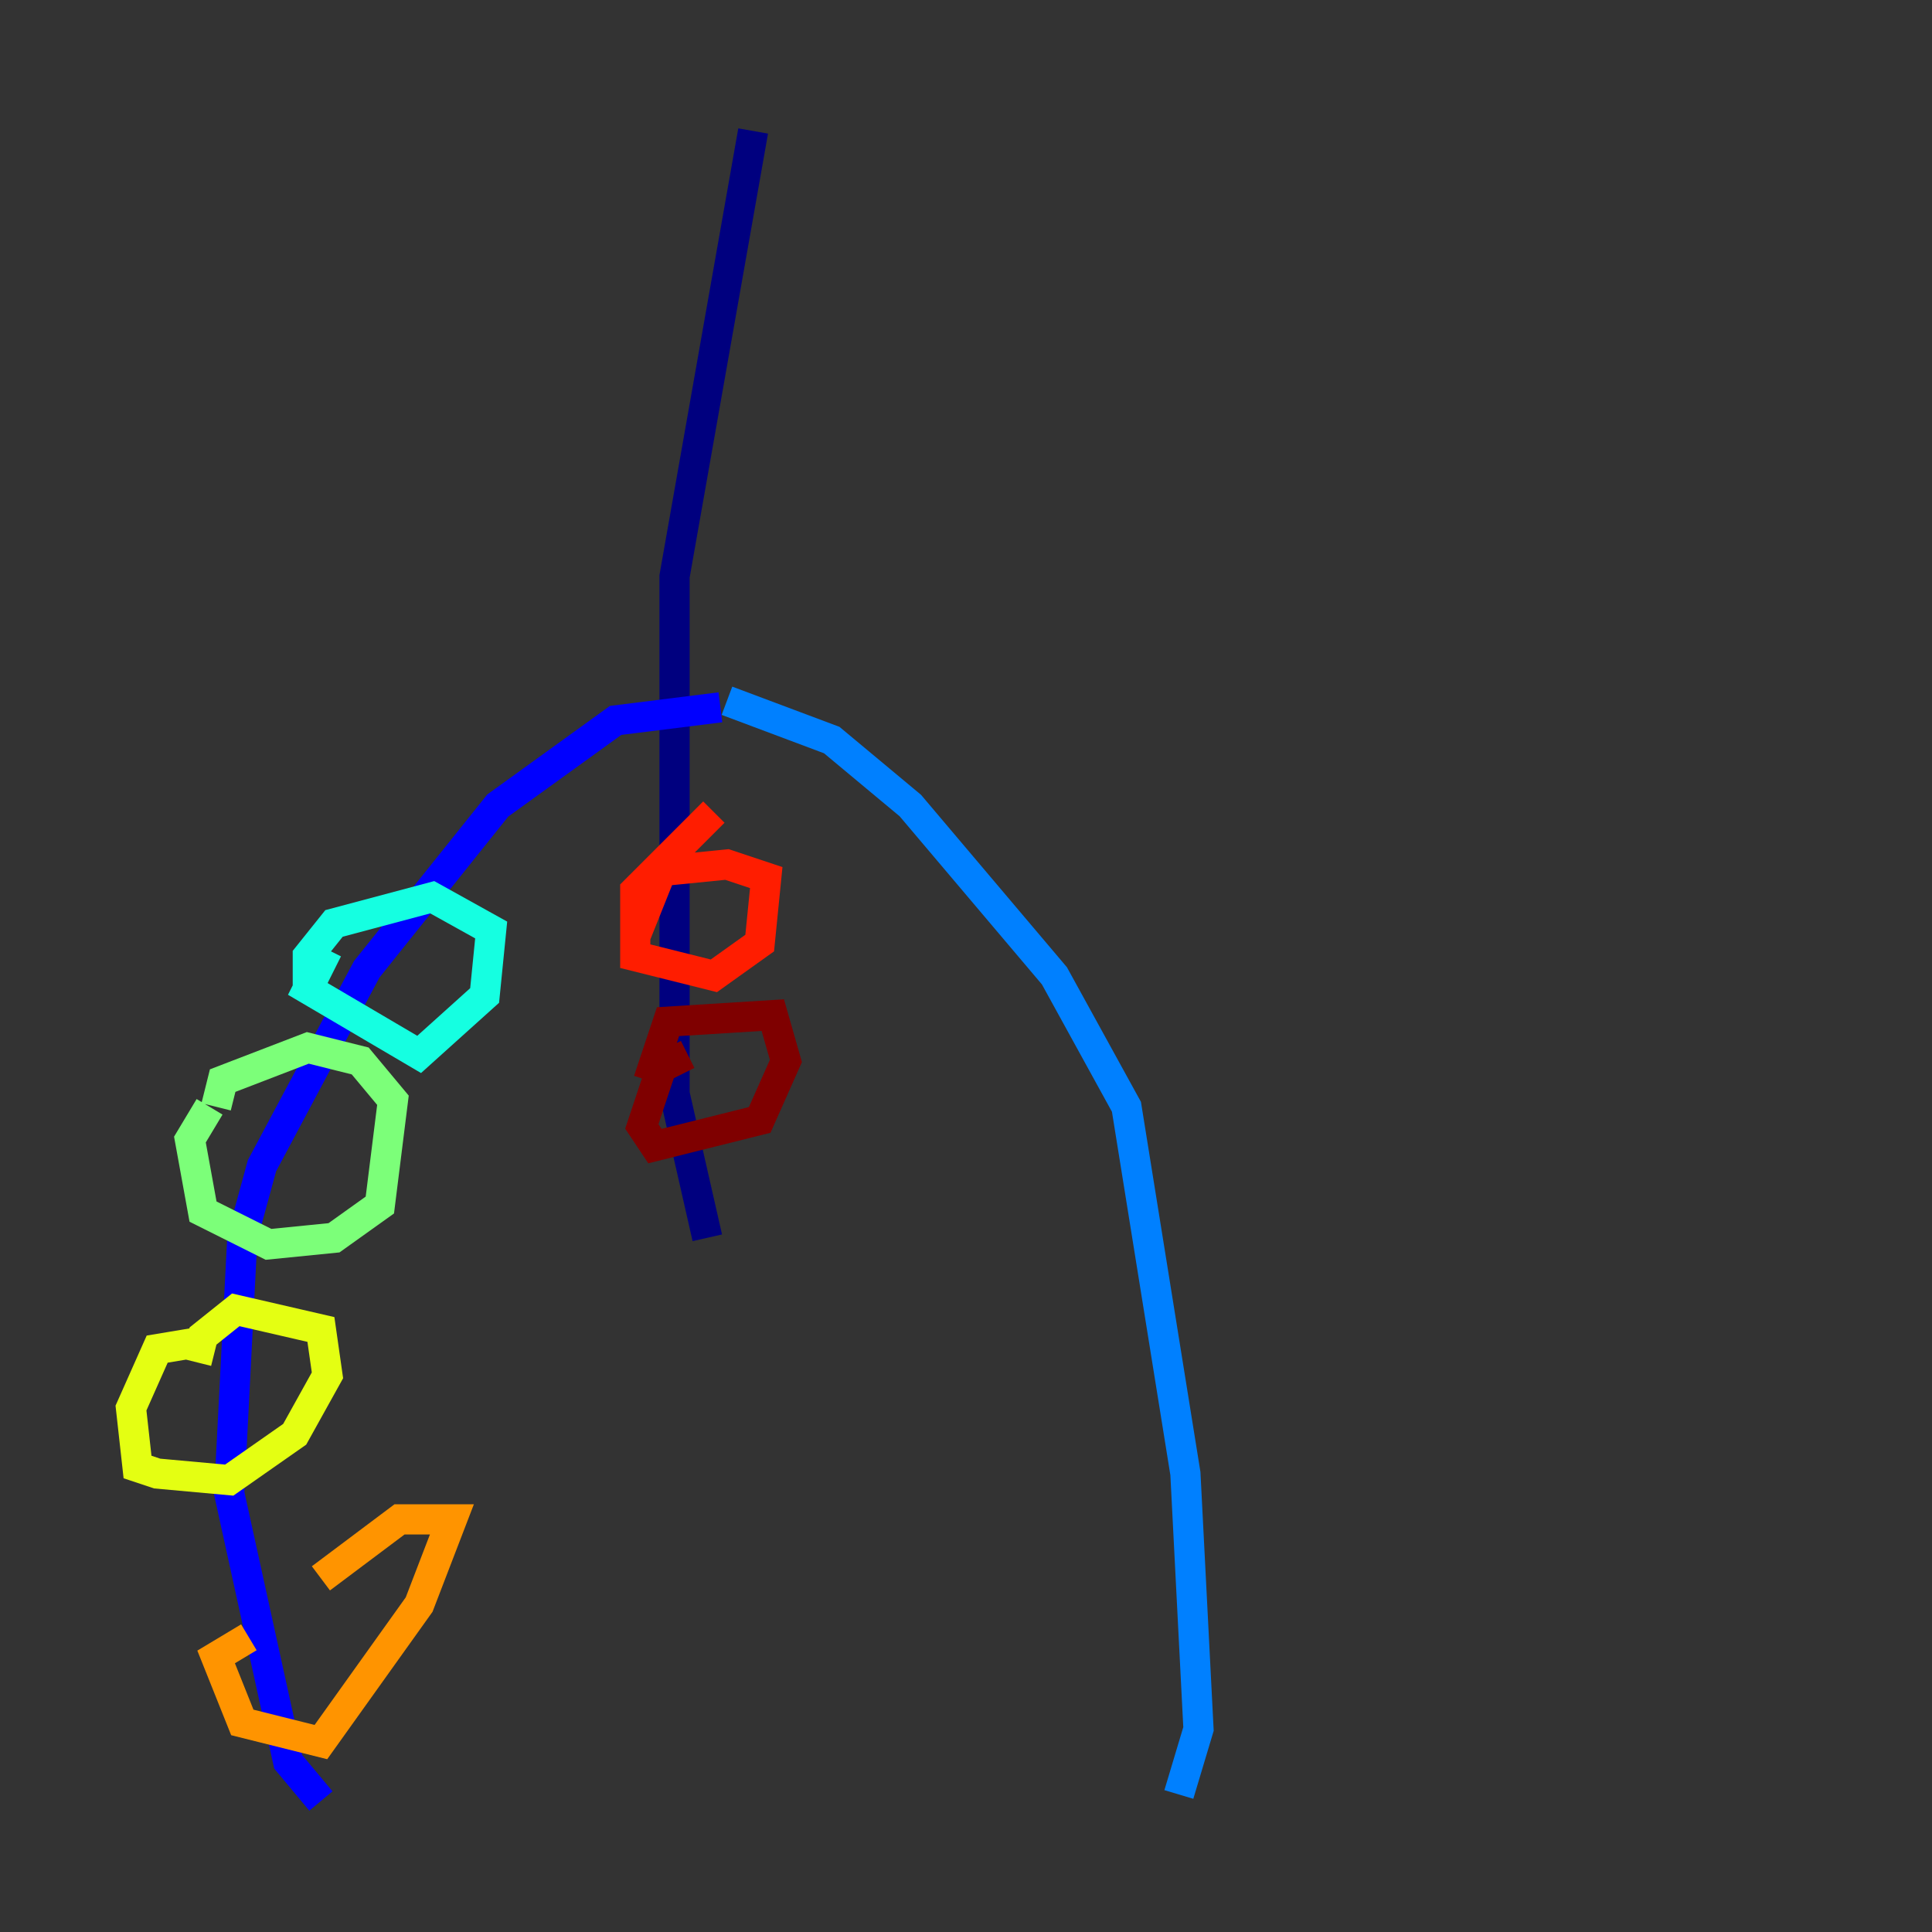 <?xml version="1.0" encoding="utf-8" ?>
<svg baseProfile="tiny" height="128" version="1.2" viewBox="0,0,128,128" width="128" xmlns="http://www.w3.org/2000/svg" xmlns:ev="http://www.w3.org/2001/xml-events" xmlns:xlink="http://www.w3.org/1999/xlink"><rect x="0" y="0" width="128" height="128" fill="#333333" stroke="none"/><defs /><polyline fill="none" points="49.898,8.678 44.691,38.183 44.691,72.461 46.861,82.007" stroke="#00007f" stroke-width="2" /><polyline fill="none" points="47.729,46.861 40.786,47.729 32.976,53.37 24.298,64.217 17.356,77.234 16.054,82.007 15.186,98.929 19.091,116.719 21.261,119.322" stroke="#0000ff" stroke-width="2" /><polyline fill="none" points="48.163,46.427 55.105,49.031 60.312,53.37 69.858,64.651 74.63,73.329 78.536,97.627 79.403,114.549 78.102,118.888" stroke="#0080ff" stroke-width="2" /><polyline fill="none" points="21.695,62.915 20.393,65.519 27.77,69.858 32.108,65.953 32.542,61.614 28.637,59.444 22.129,61.18 20.393,63.349 20.393,65.953" stroke="#15ffe1" stroke-width="2" /><polyline fill="none" points="13.885,73.329 12.583,75.498 13.451,80.271 17.79,82.441 22.129,82.007 25.166,79.837 26.034,72.895 23.864,70.291 20.393,69.424 14.752,71.593 14.319,73.329" stroke="#7cff79" stroke-width="2" /><polyline fill="none" points="13.017,88.949 10.414,89.383 8.678,93.288 9.112,97.193 10.414,97.627 15.186,98.061 19.525,95.024 21.695,91.119 21.261,88.081 15.62,86.78 13.451,88.515 13.017,90.251" stroke="#e4ff12" stroke-width="2" /><polyline fill="none" points="16.488,108.475 14.319,109.776 16.054,114.115 21.261,115.417 27.77,106.305 29.939,100.664 26.468,100.664 21.261,104.57" stroke="#ff9400" stroke-width="2" /><polyline fill="none" points="47.295,53.803 42.088,59.01 42.088,63.349 47.295,64.651 50.332,62.481 50.766,58.142 48.163,57.275 43.824,57.709 42.088,62.047" stroke="#ff1d00" stroke-width="2" /><polyline fill="none" points="45.559,69.858 43.824,70.725 42.522,74.63 43.39,75.932 50.332,74.197 52.068,70.291 51.2,67.254 44.258,67.688 42.956,71.593" stroke="#7f0000" stroke-width="2" /></svg>